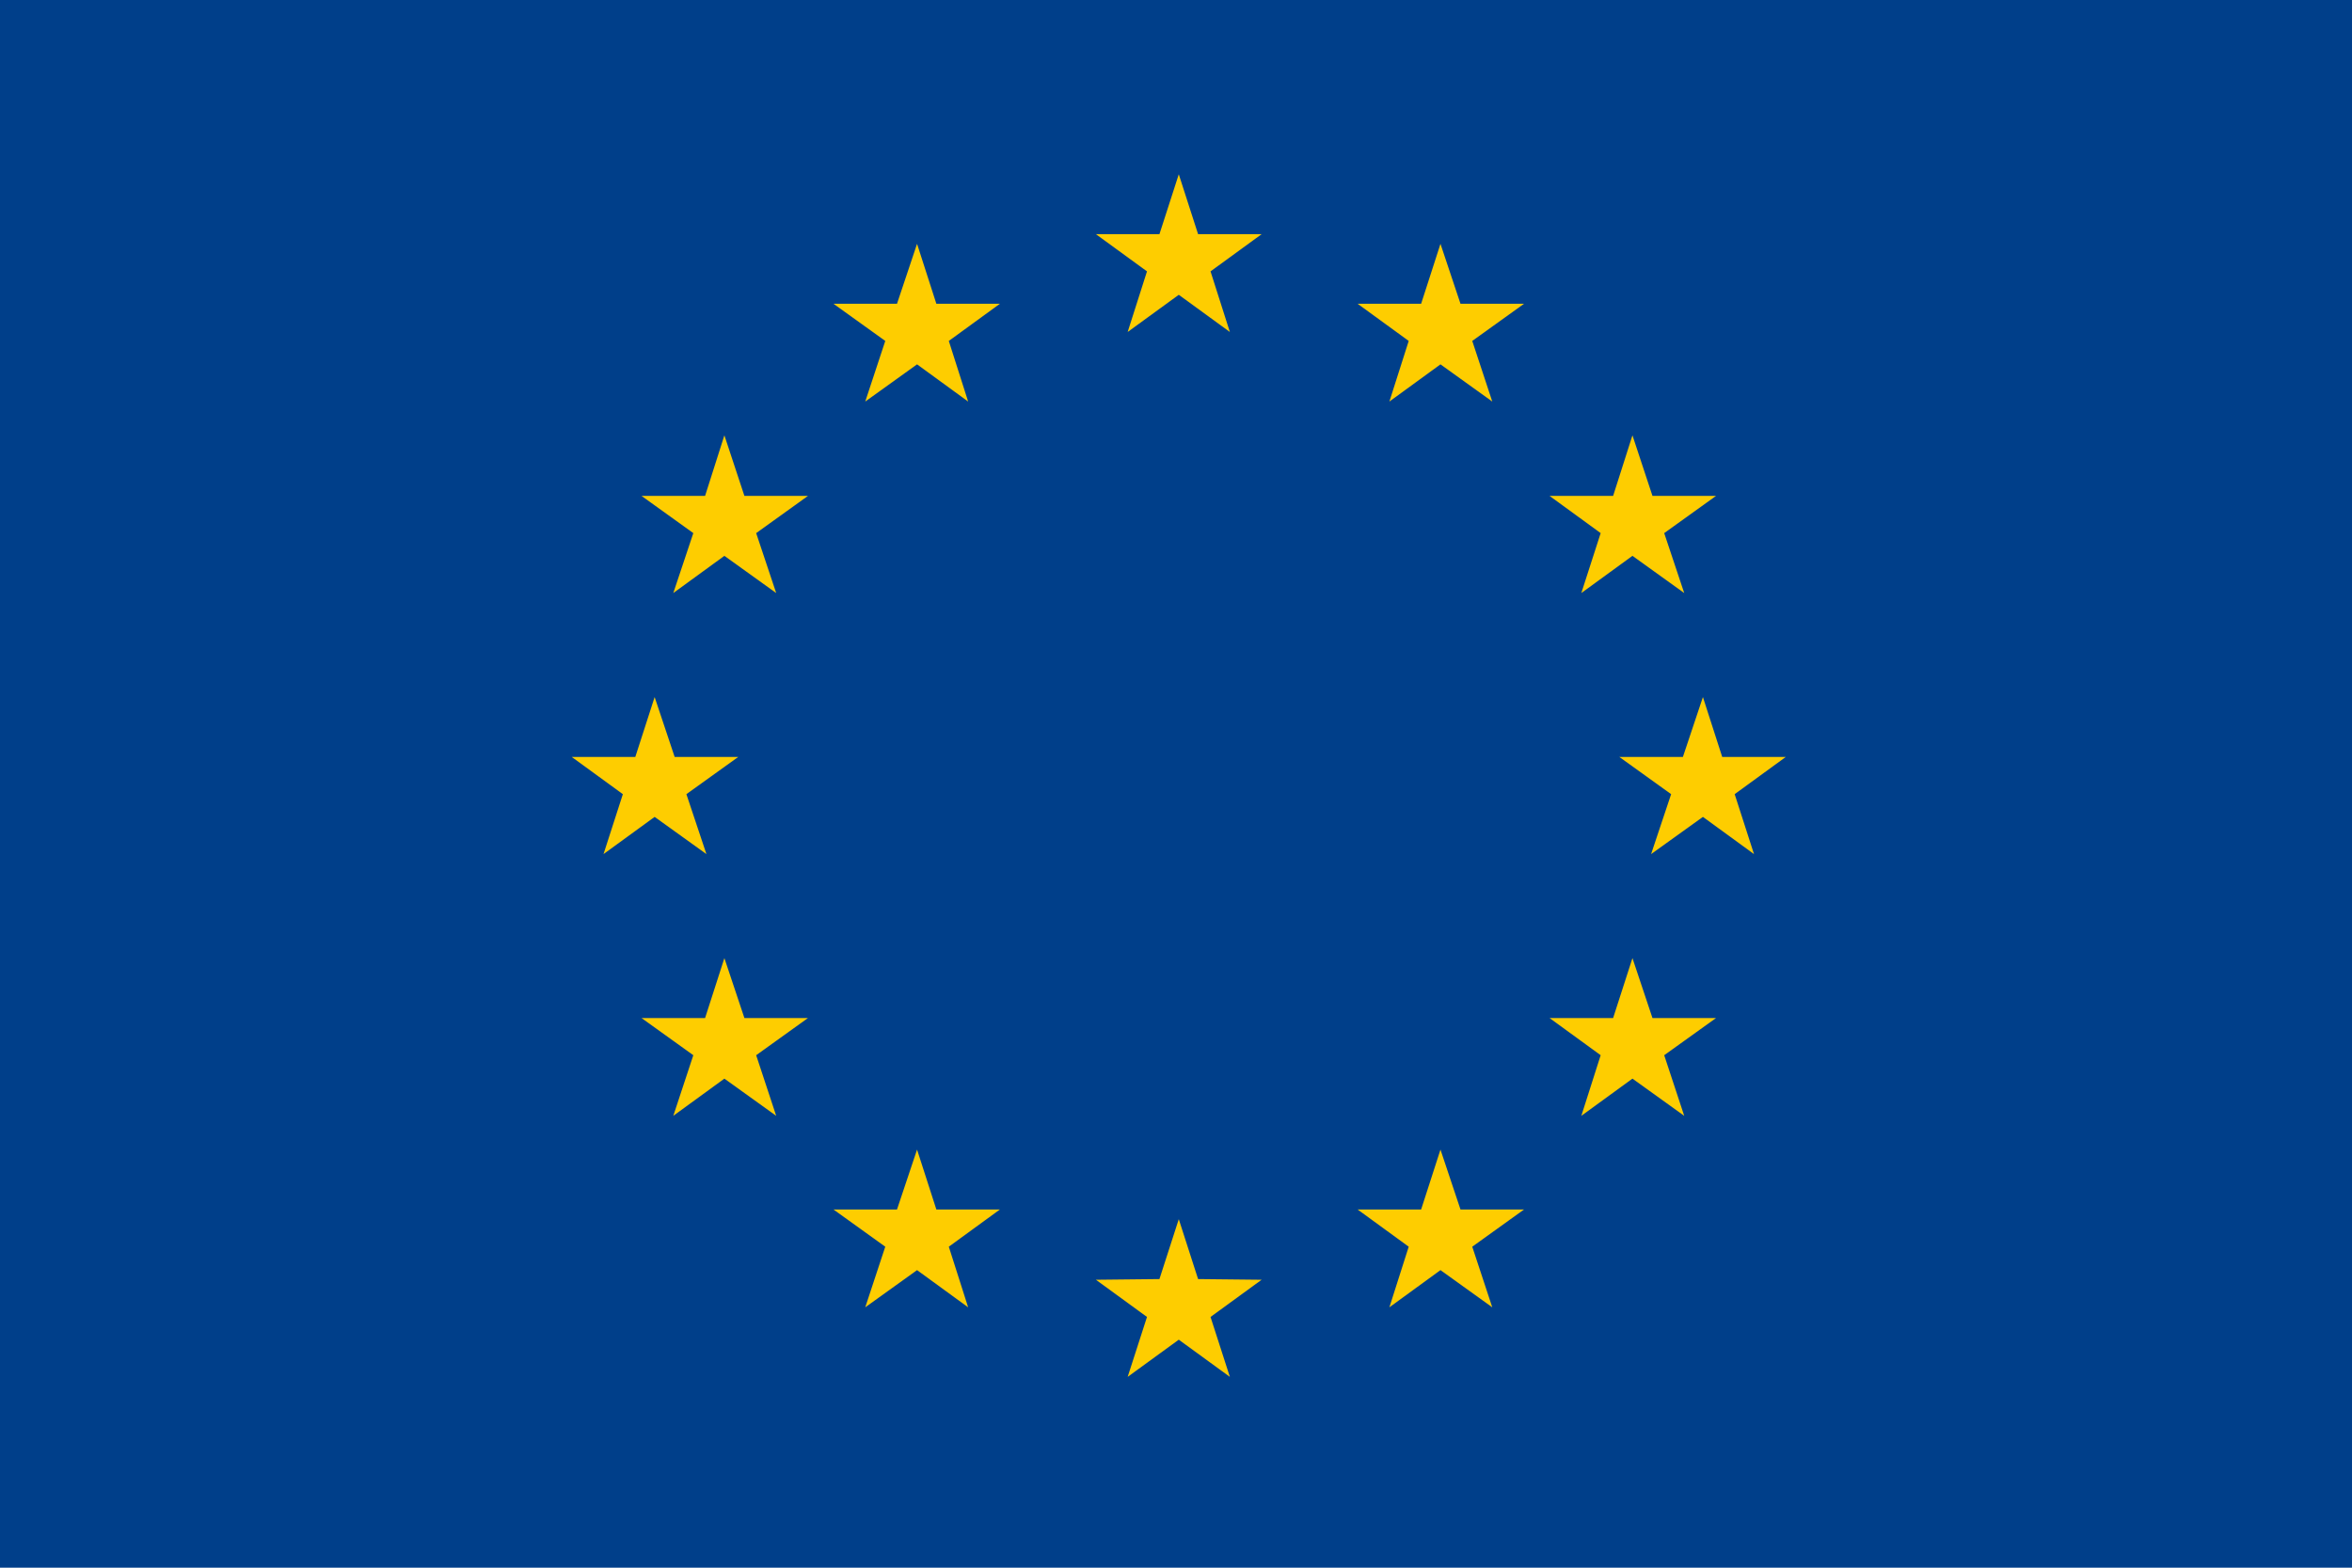 <svg width="72" height="48" viewBox="0 0 72 48" fill="none" xmlns="http://www.w3.org/2000/svg">
<path d="M72 0H0V48H72V0Z" fill="#003F8A"/>
<path d="M49.973 29.336L50.586 31.171H52.531L50.945 32.309L51.558 34.165L49.973 33.026L48.408 34.165L49 32.309L47.436 31.171H49.381L49.973 29.336Z" fill="#FECD00"/>
<path d="M22.175 29.336L22.788 31.171H24.733L23.148 32.309L23.761 34.165L22.175 33.026L20.611 34.165L21.224 32.309L19.639 31.171H21.584L22.175 29.336Z" fill="#FECD00"/>
<path d="M22.175 13.329L22.788 15.184H24.733L23.148 16.323L23.761 18.158L22.175 17.019L20.611 18.158L21.224 16.323L19.639 15.184H21.584L22.175 13.329Z" fill="#FECD00"/>
<path d="M49.973 13.329L50.586 15.184H52.531L50.945 16.323L51.558 18.158L49.973 17.019L48.408 18.158L49 16.323L47.436 15.184H49.381L49.973 13.329Z" fill="#FECD00"/>
<path d="M28.073 35.199L28.664 37.033H30.609L29.045 38.172L29.637 40.028L28.073 38.889L26.487 40.028L27.1 38.172L25.515 37.033H27.459L28.073 35.199Z" fill="#FECD00"/>
<path d="M44.096 35.199L44.709 37.033H46.654L45.069 38.172L45.682 40.028L44.096 38.889L42.532 40.028L43.124 38.172L41.56 37.033H43.504L44.096 35.199Z" fill="#FECD00"/>
<path d="M28.073 7.466L28.664 9.301H30.609L29.045 10.439L29.637 12.295L28.073 11.156L26.487 12.295L27.1 10.439L25.515 9.301H27.459L28.073 7.466Z" fill="#FECD00"/>
<path d="M44.096 7.466L44.709 9.301H46.654L45.069 10.439L45.682 12.295L44.096 11.156L42.532 12.295L43.124 10.439L41.56 9.301H43.504L44.096 7.466Z" fill="#FECD00"/>
<path d="M52.13 21.343L52.721 23.177H54.666L53.102 24.316L53.694 26.151L52.13 25.012L50.544 26.151L51.157 24.316L49.572 23.177H51.517L52.13 21.343Z" fill="#FECD00"/>
<path d="M20.04 21.343L20.653 23.177H22.598L21.012 24.316L21.625 26.151L20.04 25.012L18.475 26.151L19.067 24.316L17.503 23.177H19.448L20.04 21.343Z" fill="#FECD00"/>
<path d="M36.085 37.329L36.676 39.163L38.621 39.184L37.057 40.323L37.649 42.158L36.085 41.019L34.52 42.158L35.112 40.323L33.548 39.184L35.493 39.163L36.085 37.329Z" fill="#FECD00"/>
<path d="M36.085 5.336L36.676 7.17H38.621L37.057 8.309L37.649 10.165L36.085 9.026L34.52 10.165L35.112 8.309L33.548 7.17H35.493L36.085 5.336Z" fill="#FECD00"/>
</svg>
